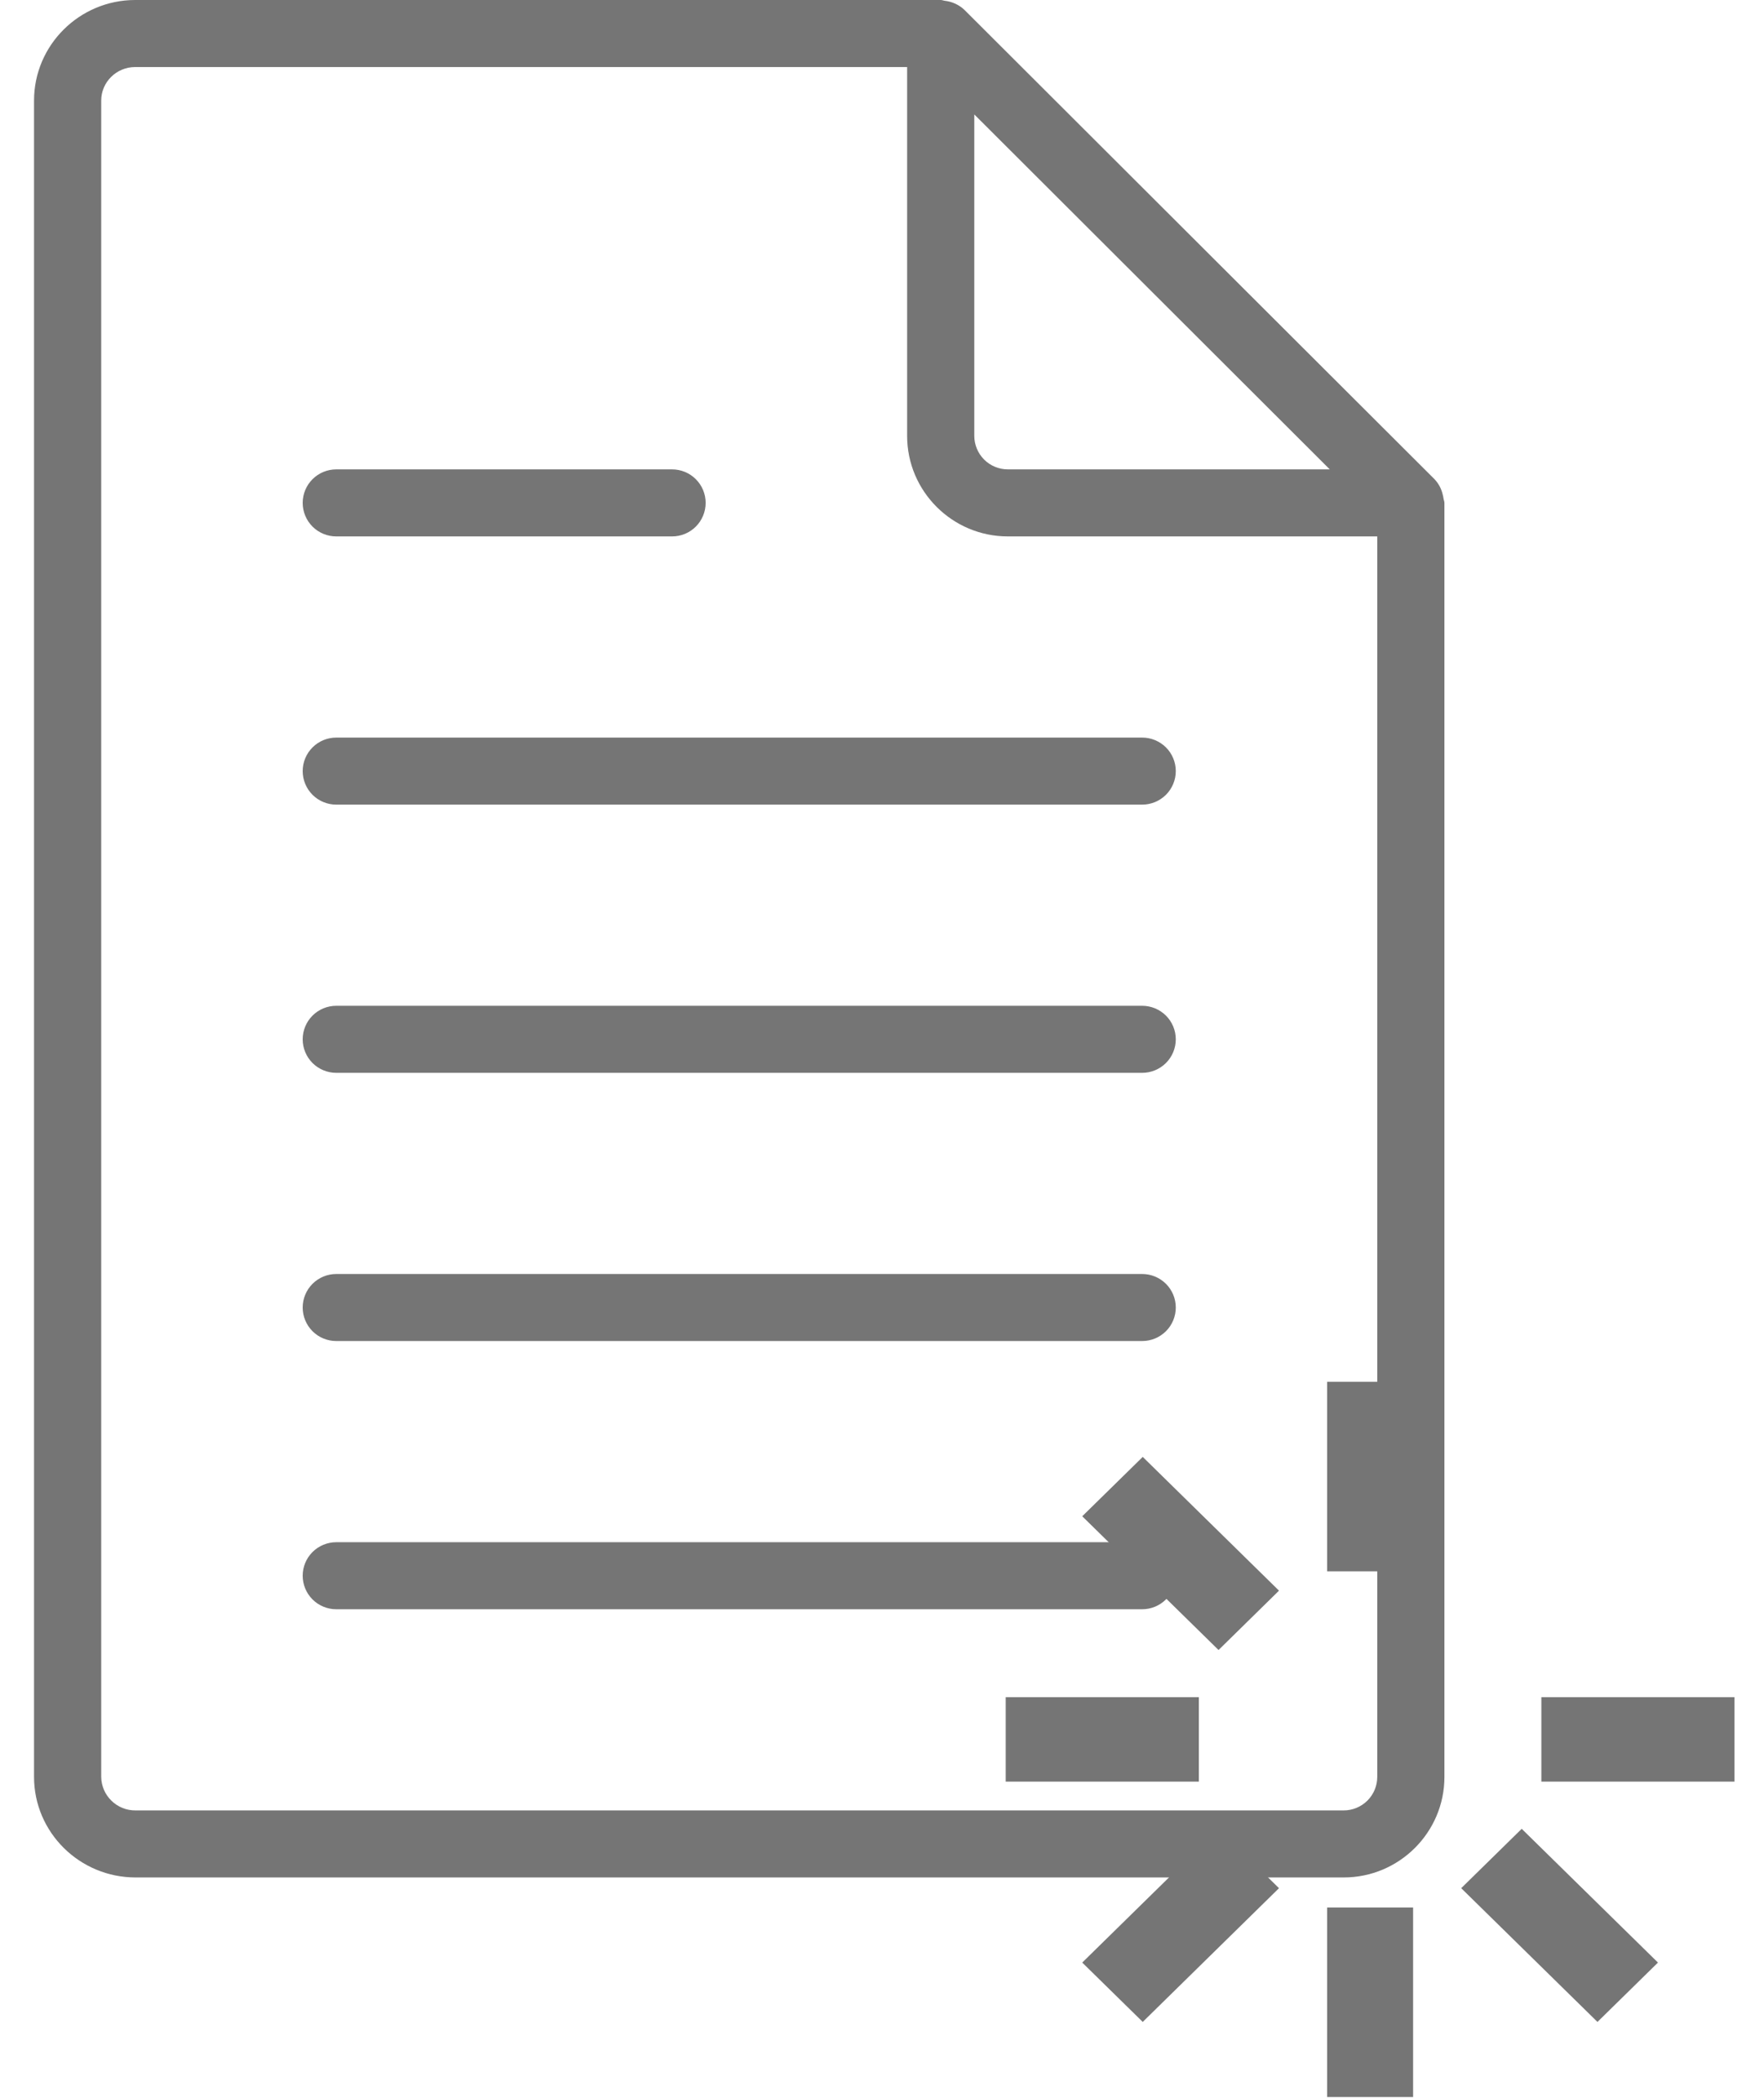 <svg width="37" height="44" viewBox="0 0 37 44" fill="none" xmlns="http://www.w3.org/2000/svg">
<path d="M29.64 32.955H27.836V28.98H29.64V32.955ZM29.64 43.98H27.836V40.005H29.64V43.98ZM32.33 37.365V35.595H36.381V37.365H32.33ZM21.095 35.595H25.146V37.365H21.095V35.595ZM25.559 34.605L22.7 31.8L23.969 30.555L26.827 33.36L25.559 34.605ZM33.507 42.405L30.649 39.6L31.918 38.355L34.776 41.16L33.507 42.405ZM23.969 42.405L22.7 41.16L25.559 38.355L26.827 39.6L23.969 42.405Z" fill="#757575"/>
<path d="M2.844 39.375H28.184C29.349 39.375 30.297 38.429 30.297 37.266V10.547C30.297 10.514 30.282 10.486 30.278 10.456C30.274 10.426 30.268 10.397 30.26 10.368C30.232 10.248 30.173 10.138 30.088 10.049L20.229 0.207C20.117 0.101 19.974 0.035 19.822 0.017C19.792 0.014 19.764 0 19.732 0H2.836C1.667 0 0.714 0.946 0.714 2.109V37.266C0.714 38.429 1.669 39.375 2.844 39.375ZM20.436 2.4L27.892 9.844H21.14C20.953 9.844 20.774 9.77 20.642 9.638C20.51 9.506 20.436 9.327 20.436 9.141V2.4ZM2.123 2.109C2.123 1.721 2.443 1.406 2.836 1.406H19.027V9.141C19.027 10.304 19.975 11.25 21.14 11.25H28.888V37.266C28.888 37.452 28.814 37.631 28.682 37.763C28.549 37.895 28.37 37.969 28.184 37.969H2.844C2.751 37.97 2.658 37.953 2.571 37.918C2.484 37.883 2.405 37.832 2.338 37.766C2.271 37.701 2.217 37.623 2.18 37.537C2.144 37.451 2.124 37.359 2.123 37.266V2.109Z" fill="#757575"/>
<path d="M7.053 16.875H23.957C24.144 16.875 24.323 16.801 24.456 16.669C24.588 16.537 24.662 16.358 24.662 16.172C24.662 15.985 24.588 15.807 24.456 15.675C24.323 15.543 24.144 15.469 23.957 15.469H7.053C6.867 15.469 6.687 15.543 6.555 15.675C6.423 15.807 6.349 15.985 6.349 16.172C6.349 16.358 6.423 16.537 6.555 16.669C6.687 16.801 6.867 16.875 7.053 16.875V16.875Z" fill="#757575"/>
<path d="M7.053 22.5H23.957C24.144 22.5 24.323 22.426 24.456 22.294C24.588 22.162 24.662 21.983 24.662 21.797C24.662 21.61 24.588 21.432 24.456 21.3C24.323 21.168 24.144 21.094 23.957 21.094H7.053C6.867 21.094 6.687 21.168 6.555 21.3C6.423 21.432 6.349 21.61 6.349 21.797C6.349 21.983 6.423 22.162 6.555 22.294C6.687 22.426 6.867 22.5 7.053 22.5V22.5Z" fill="#757575"/>
<path d="M7.053 11.25H14.097C14.284 11.25 14.463 11.176 14.595 11.044C14.727 10.912 14.801 10.733 14.801 10.547C14.801 10.36 14.727 10.182 14.595 10.05C14.463 9.918 14.284 9.844 14.097 9.844H7.053C6.867 9.844 6.687 9.918 6.555 10.05C6.423 10.182 6.349 10.36 6.349 10.547C6.349 10.733 6.423 10.912 6.555 11.044C6.687 11.176 6.867 11.25 7.053 11.25V11.25Z" fill="#757575"/>
<path d="M7.053 28.125H23.957C24.144 28.125 24.323 28.051 24.456 27.919C24.588 27.787 24.662 27.608 24.662 27.422C24.662 27.235 24.588 27.057 24.456 26.925C24.323 26.793 24.144 26.719 23.957 26.719H7.053C6.867 26.719 6.687 26.793 6.555 26.925C6.423 27.057 6.349 27.235 6.349 27.422C6.349 27.608 6.423 27.787 6.555 27.919C6.687 28.051 6.867 28.125 7.053 28.125V28.125Z" fill="#757575"/>
<path d="M7.053 33.75H23.957C24.144 33.75 24.323 33.676 24.456 33.544C24.588 33.412 24.662 33.233 24.662 33.047C24.662 32.86 24.588 32.682 24.456 32.55C24.323 32.418 24.144 32.344 23.957 32.344H7.053C6.867 32.344 6.687 32.418 6.555 32.55C6.423 32.682 6.349 32.86 6.349 33.047C6.349 33.233 6.423 33.412 6.555 33.544C6.687 33.676 6.867 33.75 7.053 33.75V33.75Z" fill="#757575"/>
</svg>
